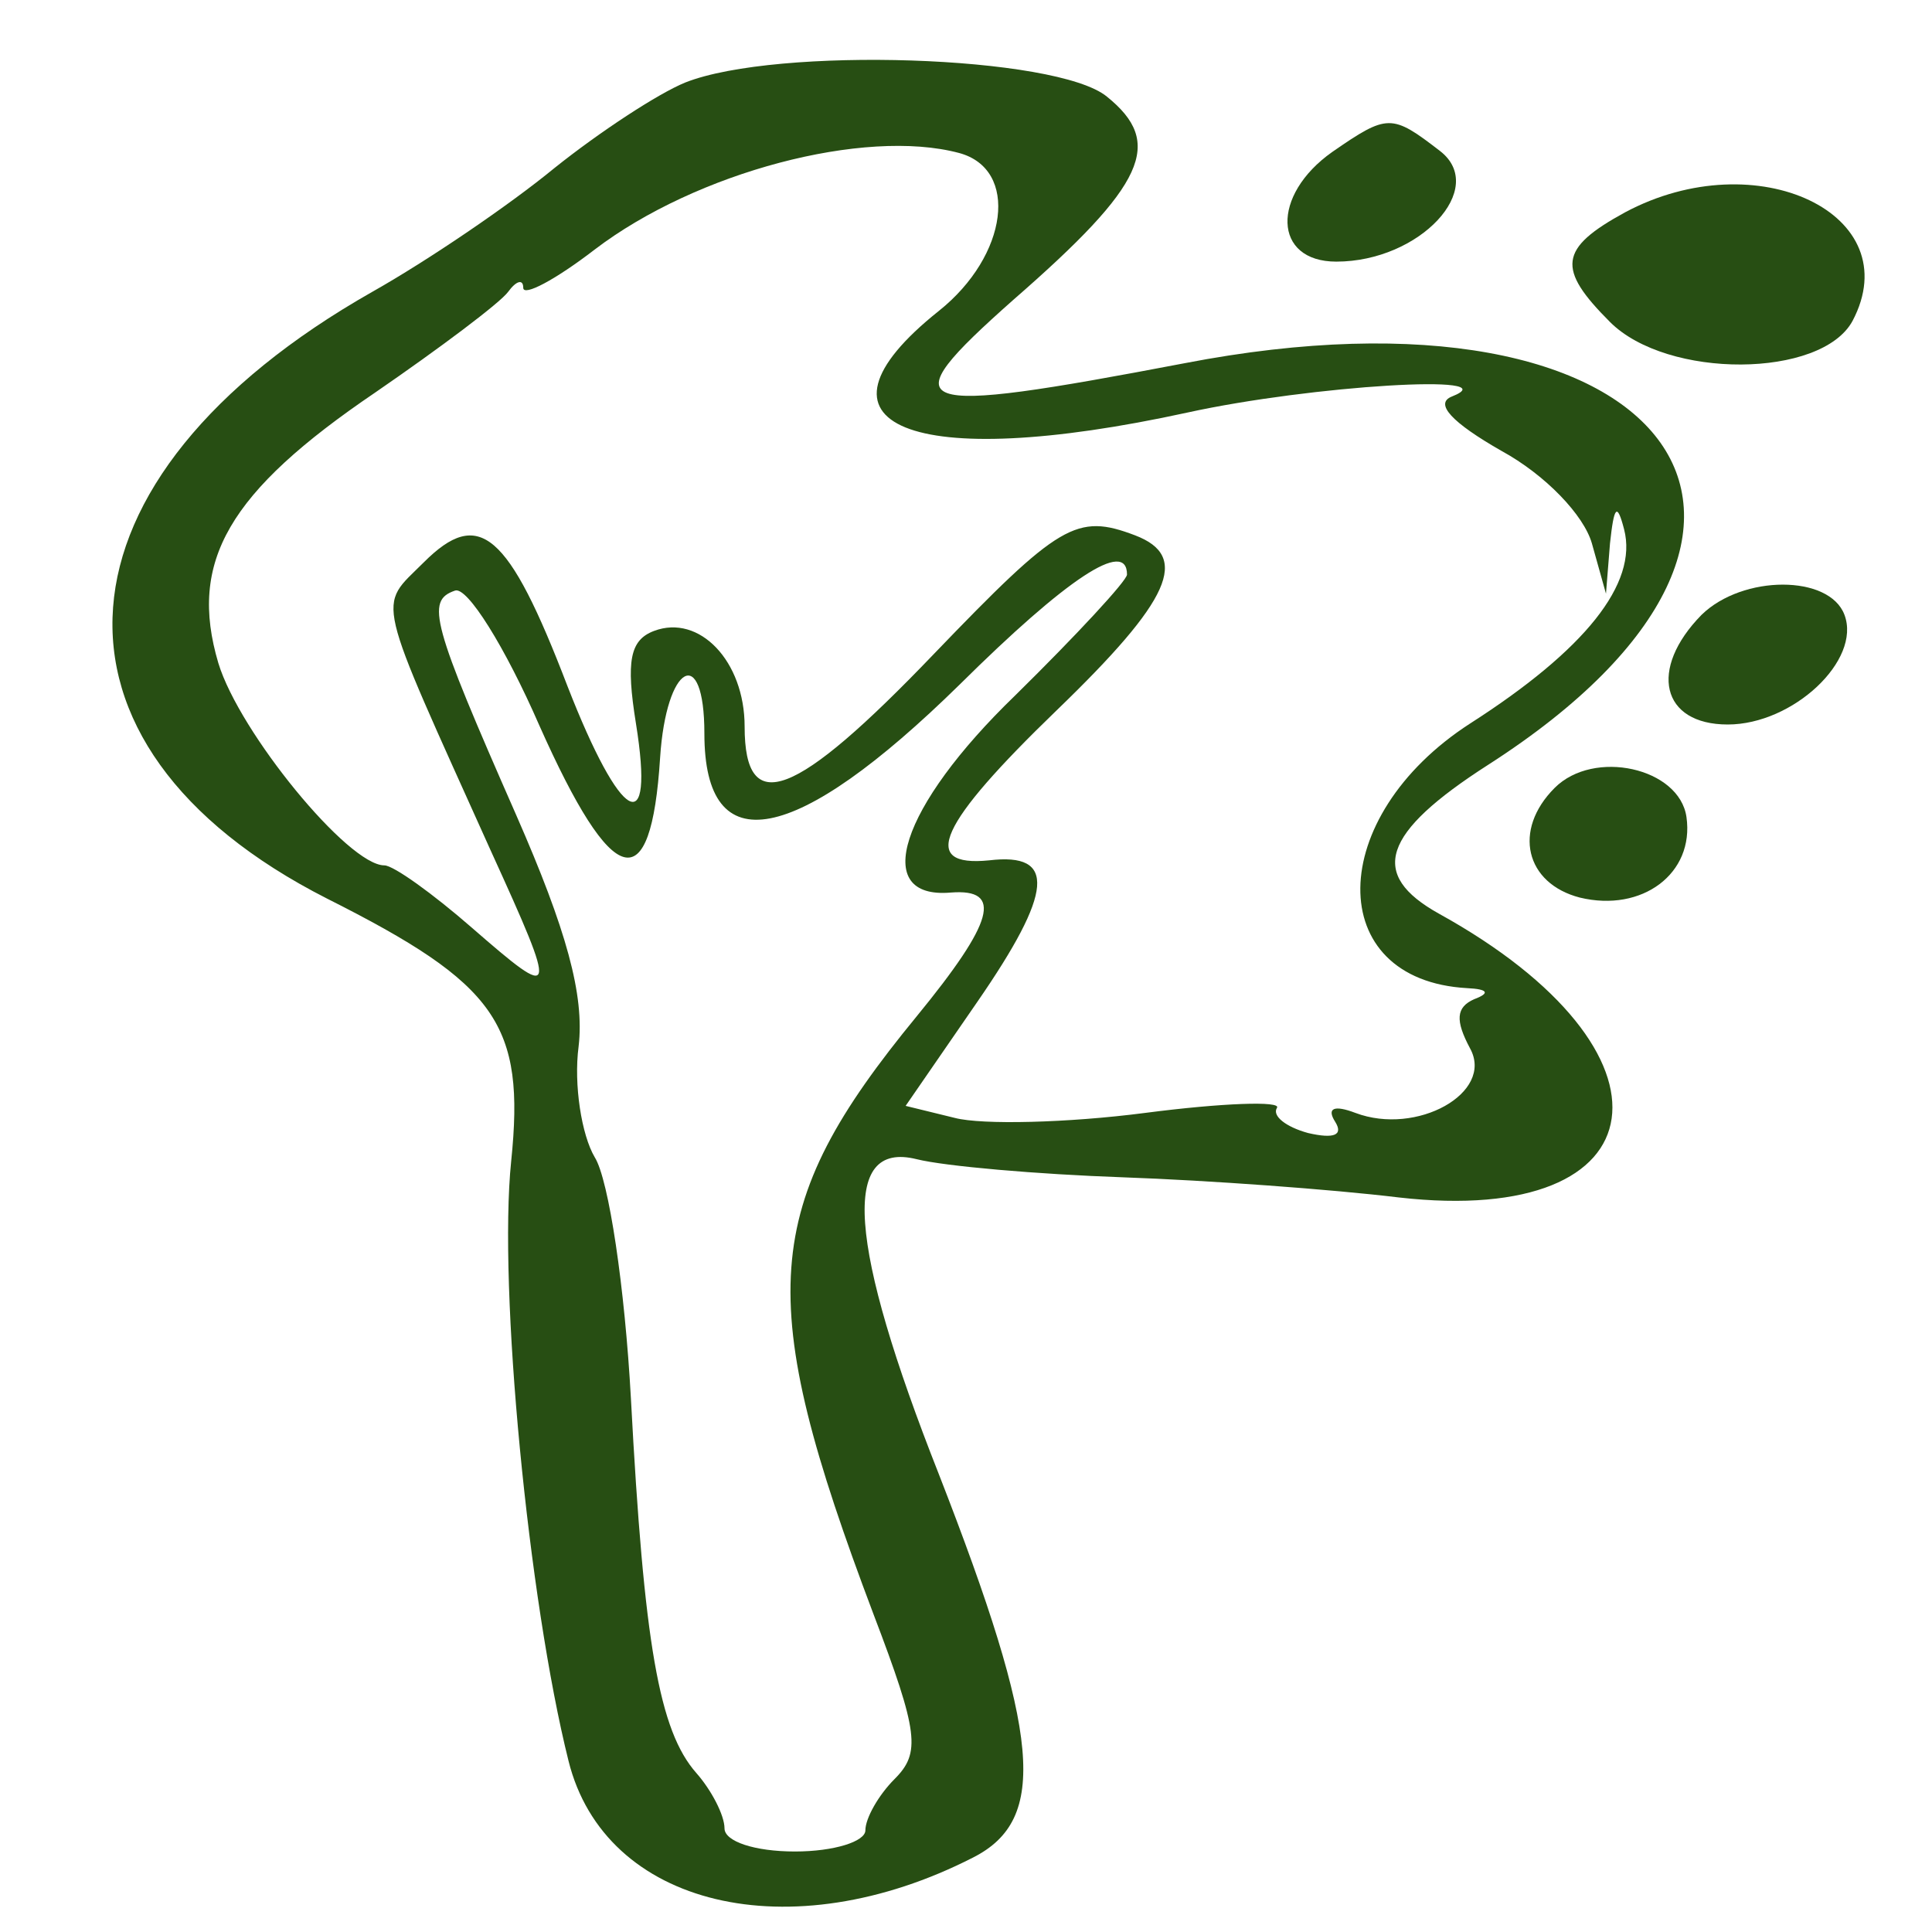 <?xml version="1.0" standalone="no"?>
<!DOCTYPE svg PUBLIC "-//W3C//DTD SVG 20010904//EN"
 "http://www.w3.org/TR/2001/REC-SVG-20010904/DTD/svg10.dtd">
<svg version="1.0" xmlns="http://www.w3.org/2000/svg"
 width="96pt" height="96pt" viewBox="0 0 96 96"
 preserveAspectRatio="xMidYMid meet">
<g transform="translate(0,96) scale(0.05,-0.05)"
fill="#274e13" stroke="none">
<path d="M681 1838 c-27 -11 -85 -49 -130 -85 -45 -37 -126 -92 -181 -123
-326 -185 -346 -450 -45 -603 169 -85 197 -125 183 -261 -13 -126 17 -436 57
-596 36 -145 220 -189 402 -96 75 38 67 122 -34 381 -90 228 -98 332 -22 313
28 -7 120 -15 205 -18 85 -3 208 -12 274 -20 263 -30 288 145 40 282 -70 39
-57 80 49 148 371 238 179 492 -302 399 -278 -53 -294 -47 -170 63 132 115
150 156 93 202 -50 41 -328 50 -419 14z m272 -70 c60 -16 49 -102 -20 -157
-143 -114 -28 -161 247 -101 123 27 321 39 263 16 -18 -7 0 -26 49 -54 44 -24
82 -64 90 -92 l14 -50 4 50 c4 37 7 41 14 14 14 -54 -39 -120 -153 -193 -144
-93 -146 -255 -3 -263 21 -1 23 -5 7 -11 -18 -8 -19 -21 -4 -49 24 -44 -53
-87 -114 -64 -21 8 -29 5 -20 -9 8 -13 -1 -17 -27 -11 -22 6 -36 17 -31 25 5
7 -54 5 -131 -5 -77 -10 -162 -12 -189 -5 l-49 12 71 103 c76 110 79 149 12
141 -70 -7 -50 36 67 149 114 110 133 153 78 174 -58 22 -75 12 -200 -118
-138 -144 -188 -163 -188 -72 0 65 -45 112 -90 95 -24 -9 -28 -30 -18 -92 19
-118 -15 -99 -68 37 -59 154 -88 178 -143 123 -46 -46 -50 -27 67 -287 67
-147 66 -150 -19 -76 -39 34 -78 62 -87 62 -36 0 -144 132 -165 201 -30 101
10 170 156 269 64 44 124 89 132 100 8 11 15 13 15 4 0 -9 32 8 71 38 101 77
268 121 362 96z m167 -419 c0 -6 -50 -60 -111 -120 -115 -111 -144 -203 -64
-196 52 4 43 -29 -34 -123 -156 -190 -162 -279 -43 -594 45 -118 47 -138 21
-164 -16 -16 -29 -39 -29 -51 0 -11 -31 -21 -70 -21 -40 0 -70 10 -70 23 0 13
-13 38 -28 55 -37 42 -52 128 -65 372 -6 110 -22 218 -36 240 -13 22 -21 72
-16 110 6 51 -12 116 -62 230 -84 191 -90 213 -61 223 12 5 50 -56 84 -134 73
-164 111 -174 120 -32 6 93 44 114 44 24 0 -129 90 -112 254 49 106 105 166
145 166 109z"/>
<path d="M1324 1769 c-61 -43 -59 -109 4 -109 83 0 151 73 103 110 -48 37 -52
37 -107 -1z"/>
<path d="M1615 1709 c-66 -36 -68 -56 -15 -109 57 -57 210 -56 241 1 56 106
-95 178 -226 108z"/>
<path d="M1691 1309 c-53 -54 -40 -109 26 -109 65 0 133 64 116 109 -15 40
-101 40 -142 0z"/>
<path d="M1545 1137 c-42 -42 -29 -95 25 -109 62 -15 114 24 106 80 -7 49 -92
68 -131 29z"/>
</g>
</svg>
